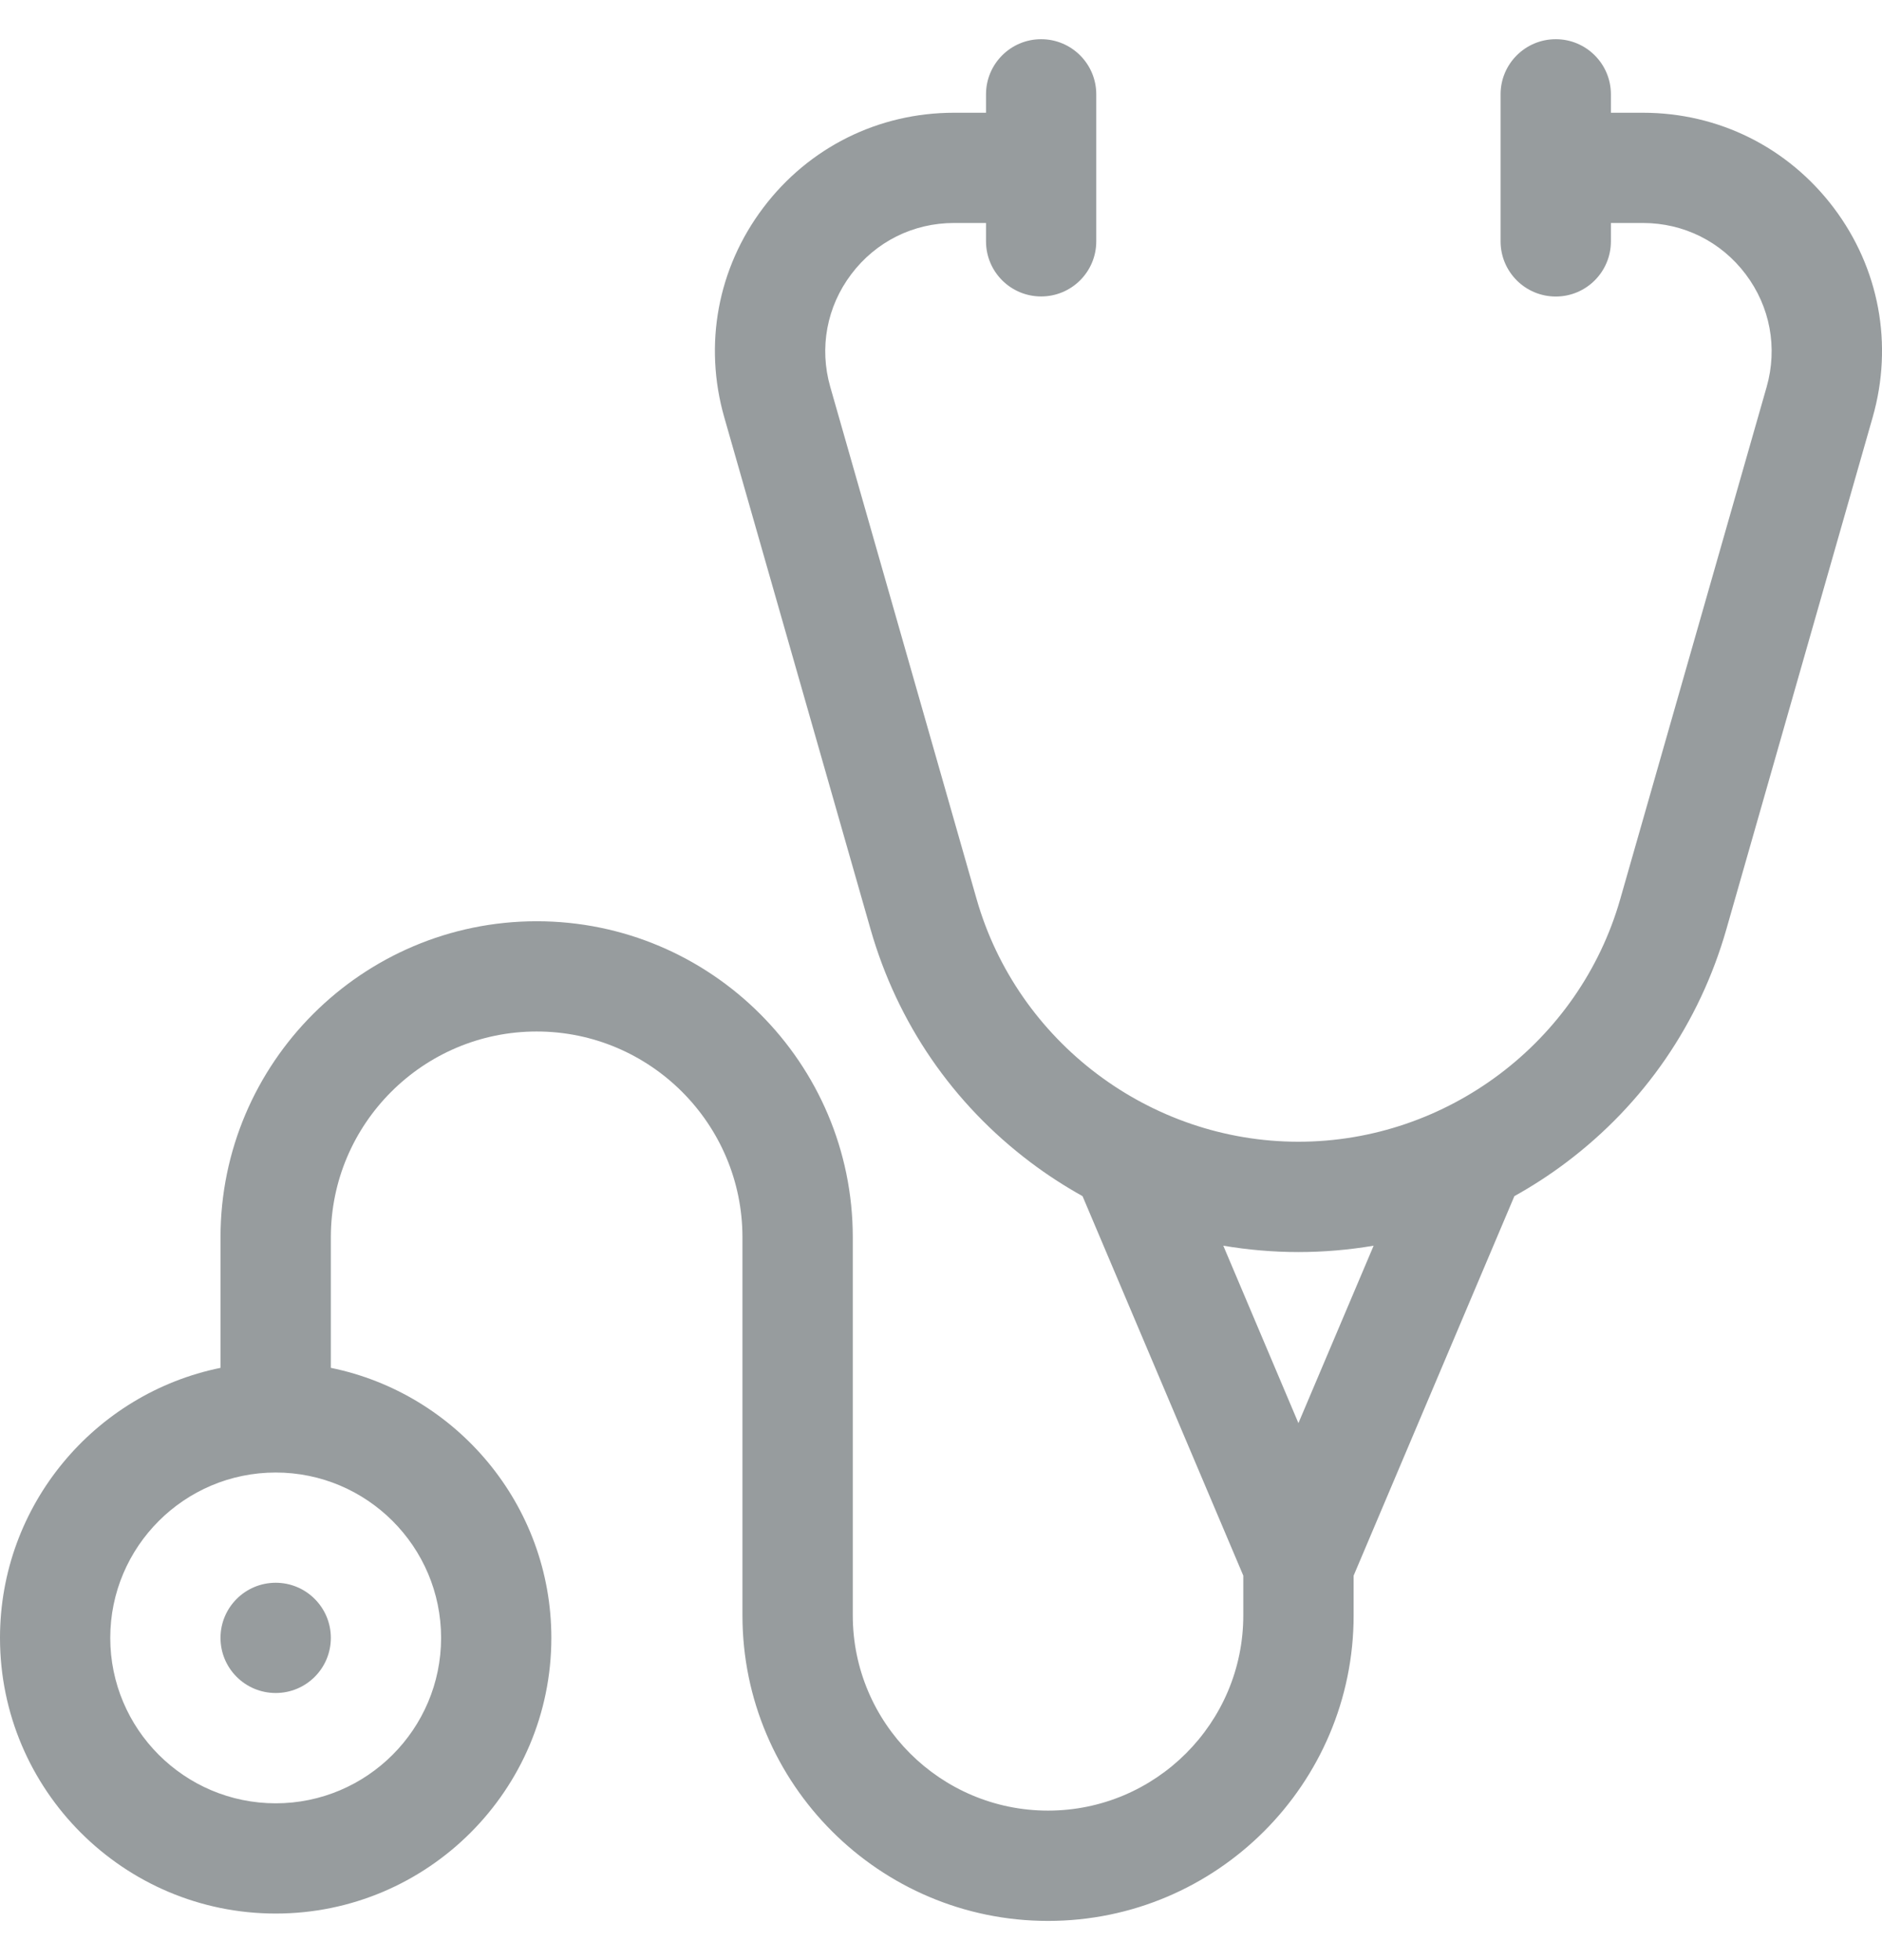 <svg width="24" height="25" viewBox="0 0 24 25" fill="none" xmlns="http://www.w3.org/2000/svg">
<path d="M23.384 2.65C22.802 1.88 21.916 1.438 20.951 1.438H20.543V1.203C20.543 0.815 20.228 0.5 19.84 0.5C19.451 0.5 19.136 0.815 19.136 1.203V3.078C19.136 3.467 19.451 3.782 19.84 3.782C20.228 3.782 20.543 3.467 20.543 3.078V2.844H20.951C21.471 2.844 21.948 3.082 22.261 3.497C22.574 3.911 22.671 4.436 22.529 4.935L20.662 11.467C20.142 13.29 18.454 14.562 16.558 14.562C14.663 14.562 12.975 13.29 12.454 11.467L10.588 4.935C10.445 4.436 10.543 3.911 10.856 3.497C11.169 3.082 11.646 2.844 12.166 2.844H12.574V3.078C12.574 3.467 12.889 3.781 13.277 3.781C13.665 3.781 13.98 3.467 13.98 3.078V1.203C13.98 0.815 13.665 0.5 13.277 0.5C12.889 0.5 12.574 0.815 12.574 1.203V1.438H12.166C11.201 1.438 10.314 1.88 9.733 2.65C9.152 3.42 8.971 4.394 9.236 5.322L11.102 11.853C11.444 13.048 12.149 14.076 13.141 14.824C13.354 14.985 13.576 15.128 13.805 15.256L15.855 20.096V20.603C15.855 21.976 14.738 23.093 13.365 23.093C11.992 23.093 10.875 21.976 10.875 20.603V15.781C10.875 13.558 9.066 11.75 6.844 11.75C4.621 11.75 2.812 13.558 2.812 15.781V17.446C1.21 17.772 0 19.193 0 20.89C0 22.829 1.577 24.406 3.516 24.406C5.454 24.406 7.031 22.829 7.031 20.89C7.031 19.193 5.821 17.772 4.219 17.446V15.781C4.219 14.334 5.396 13.156 6.844 13.156C8.291 13.156 9.468 14.334 9.468 15.781V20.603C9.468 22.752 11.216 24.5 13.365 24.5C15.514 24.5 17.262 22.752 17.262 20.603V20.096L19.312 15.256C19.541 15.128 19.763 14.985 19.976 14.824C20.968 14.076 21.673 13.048 22.015 11.853L23.881 5.322C24.146 4.394 23.965 3.42 23.384 2.65ZM5.625 20.89C5.625 22.053 4.679 23 3.516 23C2.352 23 1.406 22.053 1.406 20.89C1.406 19.727 2.352 18.781 3.516 18.781C4.679 18.781 5.625 19.727 5.625 20.89ZM16.558 18.151L15.6 15.888C15.914 15.941 16.234 15.969 16.558 15.969C16.883 15.969 17.203 15.941 17.517 15.888L16.558 18.151Z" fill="#979C9E"/>
<path d="M3.516 21.593C3.904 21.593 4.219 21.279 4.219 20.89C4.219 20.502 3.904 20.187 3.516 20.187C3.127 20.187 2.812 20.502 2.812 20.89C2.812 21.279 3.127 21.593 3.516 21.593Z" fill="#979C9E"/>
</svg>
